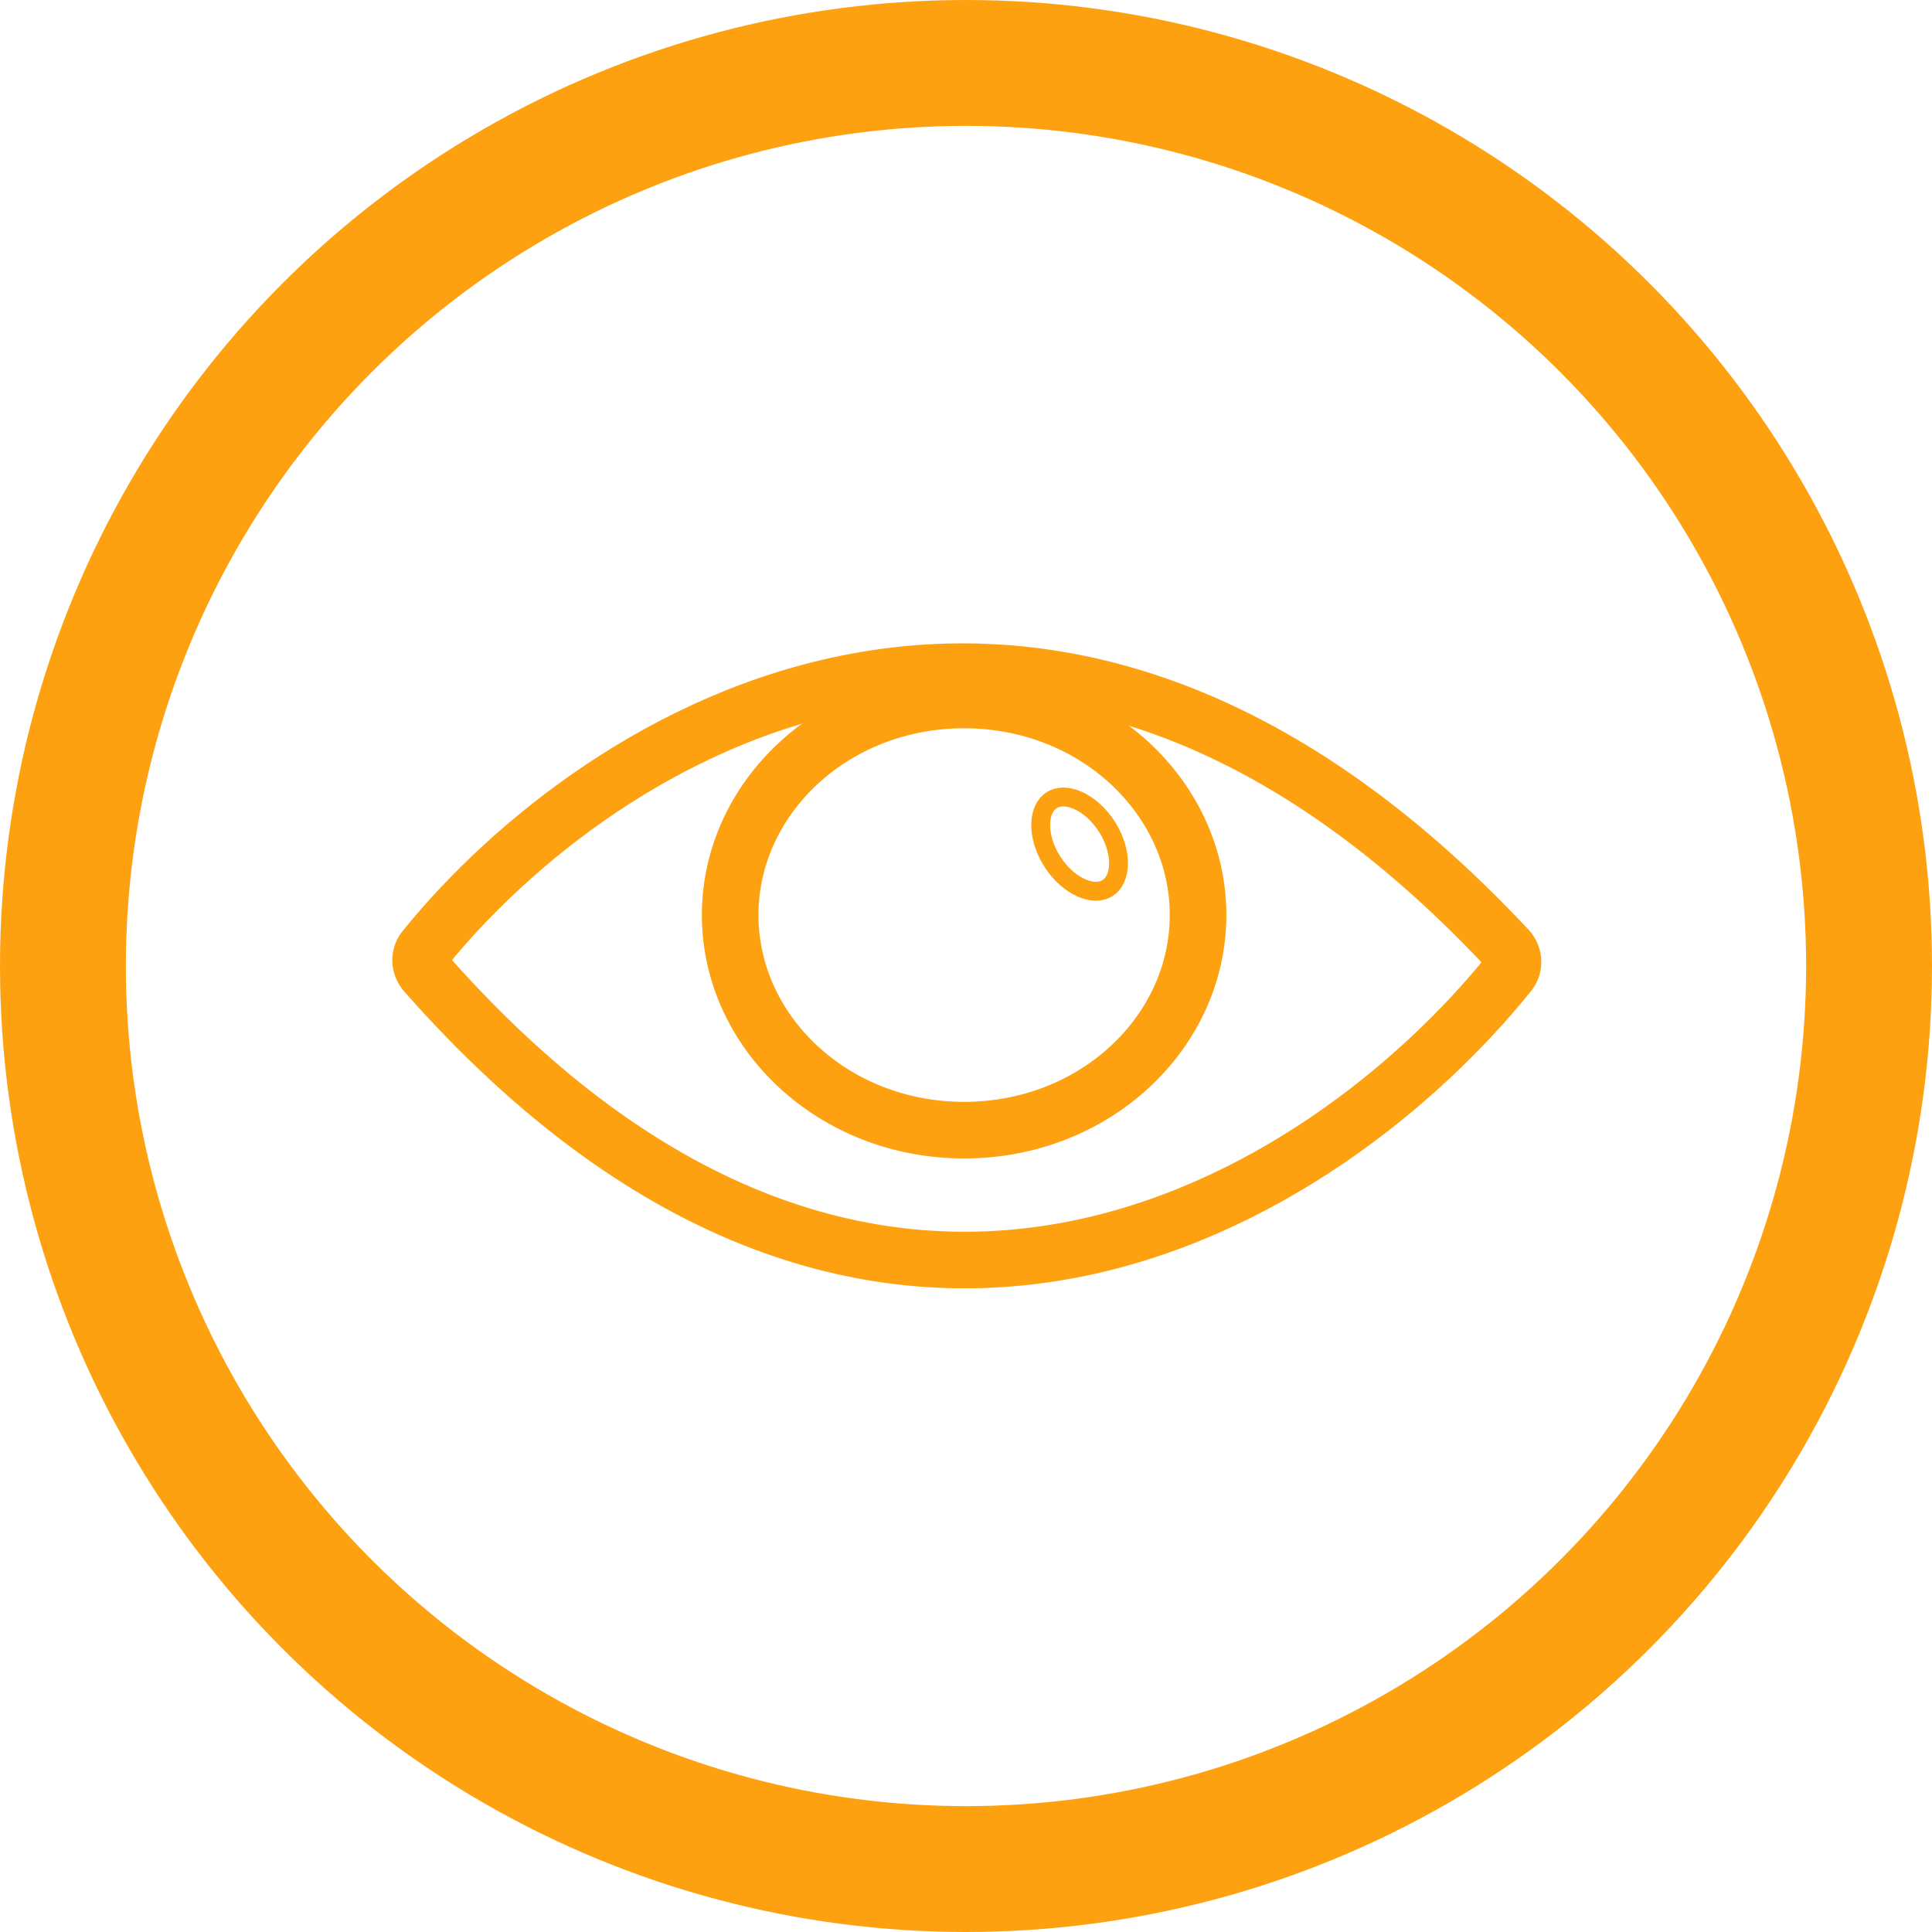 <svg width="512" height="512" viewBox="0 0 512 512" fill="none" xmlns="http://www.w3.org/2000/svg">
<circle cx="256" cy="256" r="239.322" stroke="#FEA110" stroke-width="33.355"/>
<path d="M399.594 251.495C276.15 119.528 158.691 194.392 112.502 251.475C111.009 253.32 111.167 256 112.737 257.781C233.18 394.473 352.425 316.973 399.935 257.899C401.455 256.009 401.251 253.266 399.594 251.495Z" stroke="#FEA110" stroke-width="15"/>
<path d="M317.5 242.5C317.5 273.463 290.279 299.5 255.5 299.5C220.721 299.5 193.5 273.463 193.5 242.5C193.5 211.537 220.721 185.5 255.5 185.5C290.279 185.5 317.5 211.537 317.5 242.5Z" stroke="#FEA110" stroke-width="15"/>
<path d="M293.351 219.092C295.537 222.522 296.507 226.139 296.417 229.141C296.327 232.159 295.205 234.278 293.528 235.347C291.851 236.415 289.456 236.538 286.682 235.344C283.923 234.157 281.055 231.75 278.869 228.32C276.684 224.89 275.714 221.274 275.803 218.272C275.893 215.253 277.016 213.134 278.693 212.066C280.37 210.997 282.764 210.875 285.538 212.068C288.297 213.255 291.165 215.662 293.351 219.092Z" stroke="#FEA110" stroke-width="5"/>
</svg>
